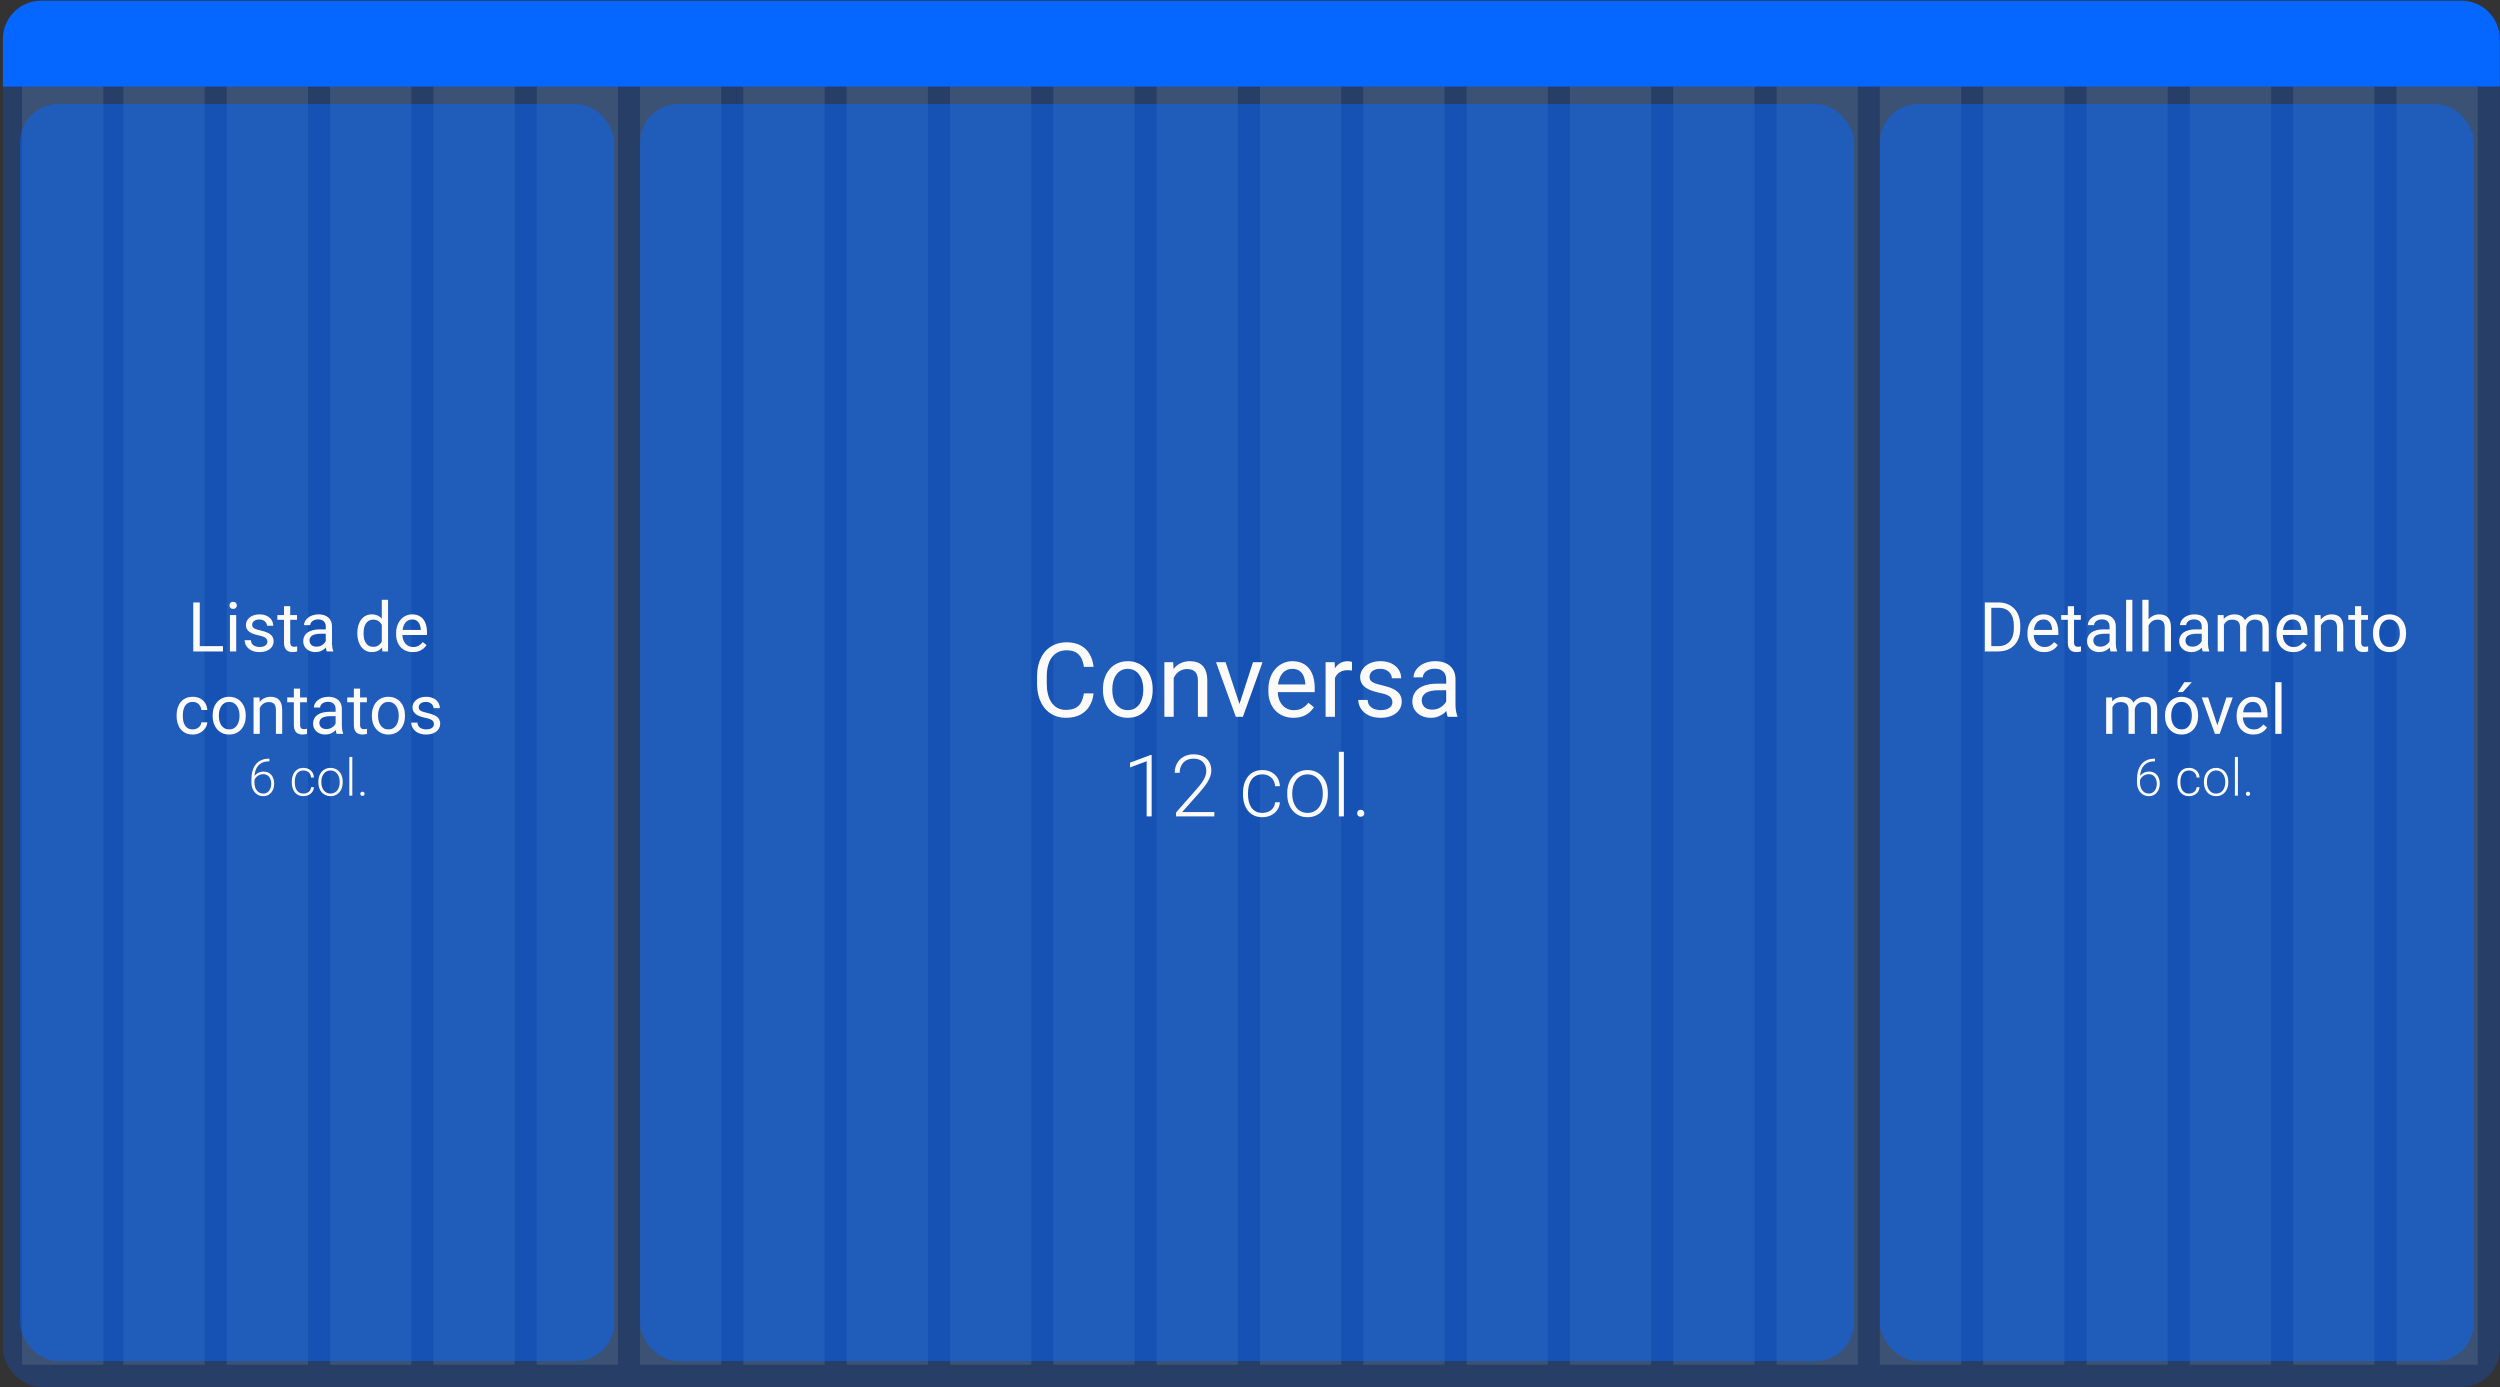 <svg width="728" height="404" viewBox="0 0 728 404" fill="none" xmlns="http://www.w3.org/2000/svg">
<rect x="0" y="0" width="728" height="404" fill="#333333" stroke="none"/>
<rect x="0.846" y="0.207" width="727.094" height="403.663" rx="11.157" fill="#0567FF" fill-opacity="0.25"/>
<rect x="6.438" y="6.112" width="23.656" height="391.297" fill="#FDFBF9" fill-opacity="0.1"/>
<rect x="35.947" y="6.112" width="23.656" height="391.297" fill="#FDFBF9" fill-opacity="0.1"/>
<rect x="66.033" y="6.112" width="23.656" height="391.297" fill="#FDFBF9" fill-opacity="0.1"/>
<rect x="96.119" y="6.112" width="23.656" height="391.297" fill="#FDFBF9" fill-opacity="0.1"/>
<rect x="126.207" y="6.112" width="23.656" height="391.297" fill="#FDFBF9" fill-opacity="0.1"/>
<rect x="156.293" y="6.112" width="23.656" height="391.297" fill="#FDFBF9" fill-opacity="0.1"/>
<rect x="186.379" y="6.112" width="23.656" height="391.297" fill="#FDFBF9" fill-opacity="0.1"/>
<rect x="216.467" y="6.112" width="23.656" height="391.297" fill="#FDFBF9" fill-opacity="0.1"/>
<rect x="246.553" y="6.112" width="23.656" height="391.297" fill="#FDFBF9" fill-opacity="0.1"/>
<rect x="276.641" y="6.112" width="23.656" height="391.297" fill="#FDFBF9" fill-opacity="0.1"/>
<rect x="306.727" y="6.112" width="23.656" height="391.297" fill="#FDFBF9" fill-opacity="0.1"/>
<rect x="336.812" y="6.112" width="23.656" height="391.297" fill="#FDFBF9" fill-opacity="0.1"/>
<rect x="366.9" y="6.112" width="23.656" height="391.297" fill="#FDFBF9" fill-opacity="0.1"/>
<rect x="396.986" y="6.112" width="23.656" height="391.297" fill="#FDFBF9" fill-opacity="0.1"/>
<rect x="427.072" y="6.112" width="23.656" height="391.297" fill="#FDFBF9" fill-opacity="0.1"/>
<rect x="457.16" y="6.112" width="23.656" height="391.297" fill="#FDFBF9" fill-opacity="0.1"/>
<rect x="487.246" y="6.112" width="23.656" height="391.297" fill="#FDFBF9" fill-opacity="0.1"/>
<rect x="517.332" y="6.112" width="23.656" height="391.297" fill="#FDFBF9" fill-opacity="0.1"/>
<rect x="547.42" y="6.112" width="23.656" height="391.297" fill="#FDFBF9" fill-opacity="0.1"/>
<rect x="577.506" y="6.112" width="23.656" height="391.297" fill="#FDFBF9" fill-opacity="0.1"/>
<rect x="607.594" y="6.112" width="23.656" height="391.297" fill="#FDFBF9" fill-opacity="0.1"/>
<rect x="637.68" y="6.112" width="23.656" height="391.297" fill="#FDFBF9" fill-opacity="0.1"/>
<rect x="667.766" y="6.112" width="23.656" height="391.297" fill="#FDFBF9" fill-opacity="0.1"/>
<rect x="697.854" y="6.112" width="23.656" height="391.297" fill="#FDFBF9" fill-opacity="0.1"/>
<rect x="5.859" y="30.294" width="172.998" height="366.054" rx="11.163" fill="#0567FF" fill-opacity="0.5"/>
<rect x="186.381" y="30.294" width="353.518" height="366.054" rx="11.163" fill="#0567FF" fill-opacity="0.5"/>
<rect x="547.42" y="30.294" width="172.998" height="366.054" rx="11.163" fill="#0567FF" fill-opacity="0.5"/>
<path d="M727.939 25.198L0.846 25.198L0.846 11.372C0.846 5.206 5.844 0.207 12.011 0.207L716.774 0.207C722.941 0.207 727.939 5.206 727.939 11.372L727.939 25.198Z" fill="#0567FF"/>
<path d="M315.63 201.926H318.451C318.304 203.277 317.917 204.487 317.29 205.554C316.663 206.622 315.777 207.469 314.631 208.096C313.485 208.713 312.055 209.021 310.341 209.021C309.088 209.021 307.947 208.786 306.918 208.316C305.9 207.846 305.023 207.18 304.289 206.318C303.554 205.447 302.986 204.404 302.584 203.189C302.193 201.965 301.997 200.604 301.997 199.105V196.975C301.997 195.476 302.193 194.12 302.584 192.906C302.986 191.681 303.559 190.633 304.303 189.762C305.057 188.89 305.963 188.219 307.021 187.749C308.079 187.279 309.269 187.044 310.591 187.044C312.207 187.044 313.573 187.348 314.69 187.955C315.806 188.562 316.673 189.404 317.29 190.482C317.917 191.549 318.304 192.788 318.451 194.198H315.63C315.493 193.199 315.238 192.342 314.866 191.628C314.494 190.903 313.965 190.345 313.279 189.953C312.594 189.561 311.698 189.365 310.591 189.365C309.641 189.365 308.804 189.546 308.079 189.909C307.364 190.271 306.762 190.785 306.272 191.451C305.792 192.117 305.43 192.915 305.185 193.846C304.94 194.776 304.817 195.809 304.817 196.946V199.105C304.817 200.153 304.925 201.137 305.141 202.058C305.366 202.979 305.704 203.787 306.154 204.482C306.605 205.177 307.178 205.726 307.873 206.127C308.569 206.519 309.391 206.715 310.341 206.715C311.546 206.715 312.506 206.524 313.221 206.142C313.936 205.76 314.474 205.212 314.837 204.497C315.209 203.782 315.473 202.925 315.63 201.926ZM321.183 200.956V200.618C321.183 199.472 321.349 198.41 321.682 197.43C322.015 196.441 322.495 195.584 323.122 194.859C323.749 194.125 324.508 193.557 325.399 193.155C326.29 192.744 327.289 192.538 328.396 192.538C329.513 192.538 330.517 192.744 331.408 193.155C332.309 193.557 333.073 194.125 333.7 194.859C334.336 195.584 334.821 196.441 335.154 197.43C335.487 198.41 335.653 199.472 335.653 200.618V200.956C335.653 202.102 335.487 203.165 335.154 204.144C334.821 205.123 334.336 205.98 333.7 206.715C333.073 207.44 332.314 208.008 331.422 208.419C330.541 208.821 329.542 209.021 328.426 209.021C327.309 209.021 326.305 208.821 325.414 208.419C324.523 208.008 323.759 207.44 323.122 206.715C322.495 205.98 322.015 205.123 321.682 204.144C321.349 203.165 321.183 202.102 321.183 200.956ZM323.901 200.618V200.956C323.901 201.749 323.994 202.499 324.18 203.204C324.366 203.899 324.645 204.516 325.017 205.055C325.399 205.594 325.874 206.02 326.442 206.333C327.01 206.637 327.671 206.788 328.426 206.788C329.17 206.788 329.821 206.637 330.379 206.333C330.947 206.02 331.418 205.594 331.79 205.055C332.162 204.516 332.441 203.899 332.627 203.204C332.823 202.499 332.921 201.749 332.921 200.956V200.618C332.921 199.835 332.823 199.095 332.627 198.4C332.441 197.695 332.157 197.073 331.775 196.534C331.403 195.986 330.933 195.555 330.365 195.241C329.806 194.928 329.15 194.771 328.396 194.771C327.652 194.771 326.996 194.928 326.428 195.241C325.869 195.555 325.399 195.986 325.017 196.534C324.645 197.073 324.366 197.695 324.18 198.4C323.994 199.095 323.901 199.835 323.901 200.618ZM341.779 196.226V208.728H339.062V192.832H341.633L341.779 196.226ZM341.133 200.178L340.002 200.133C340.012 199.046 340.173 198.042 340.487 197.122C340.8 196.191 341.241 195.383 341.809 194.698C342.377 194.012 343.053 193.483 343.836 193.111C344.629 192.729 345.506 192.538 346.466 192.538C347.249 192.538 347.954 192.646 348.581 192.862C349.208 193.067 349.742 193.4 350.183 193.86C350.633 194.321 350.976 194.918 351.211 195.653C351.446 196.378 351.563 197.264 351.563 198.312V208.728H348.831V198.282C348.831 197.45 348.709 196.784 348.464 196.284C348.219 195.775 347.861 195.408 347.391 195.183C346.921 194.948 346.343 194.83 345.658 194.83C344.982 194.83 344.365 194.972 343.807 195.256C343.258 195.54 342.783 195.932 342.382 196.431C341.99 196.931 341.681 197.504 341.456 198.15C341.241 198.787 341.133 199.463 341.133 200.178ZM360.525 206.274L364.873 192.832H367.65L361.935 208.728H360.113L360.525 206.274ZM356.896 192.832L361.377 206.348L361.685 208.728H359.864L354.105 192.832H356.896ZM376.655 209.021C375.549 209.021 374.545 208.835 373.644 208.463C372.752 208.081 371.984 207.547 371.337 206.862C370.701 206.176 370.211 205.363 369.868 204.423C369.525 203.483 369.354 202.455 369.354 201.338V200.721C369.354 199.428 369.545 198.278 369.927 197.269C370.309 196.25 370.828 195.388 371.484 194.683C372.14 193.978 372.885 193.444 373.717 193.082C374.55 192.72 375.411 192.538 376.303 192.538C377.439 192.538 378.418 192.734 379.241 193.126C380.073 193.518 380.754 194.066 381.283 194.771C381.812 195.467 382.203 196.289 382.458 197.239C382.713 198.18 382.84 199.208 382.84 200.324V201.544H370.97V199.325H380.122V199.12C380.083 198.415 379.936 197.729 379.682 197.063C379.437 196.397 379.045 195.849 378.506 195.418C377.968 194.987 377.233 194.771 376.303 194.771C375.686 194.771 375.118 194.904 374.599 195.168C374.079 195.423 373.634 195.805 373.262 196.314C372.89 196.823 372.601 197.445 372.395 198.18C372.189 198.914 372.086 199.761 372.086 200.721V201.338C372.086 202.092 372.189 202.802 372.395 203.468C372.61 204.124 372.919 204.702 373.32 205.202C373.732 205.701 374.226 206.093 374.804 206.377C375.392 206.661 376.058 206.803 376.802 206.803C377.762 206.803 378.575 206.607 379.241 206.215C379.907 205.824 380.49 205.3 380.989 204.644L382.634 205.951C382.292 206.47 381.856 206.965 381.327 207.435C380.798 207.905 380.147 208.287 379.373 208.581C378.609 208.874 377.703 209.021 376.655 209.021ZM388.731 195.33V208.728H386.013V192.832H388.658L388.731 195.33ZM393.697 192.744L393.682 195.271C393.457 195.222 393.241 195.192 393.035 195.183C392.84 195.163 392.614 195.153 392.36 195.153C391.733 195.153 391.18 195.251 390.7 195.447C390.22 195.643 389.813 195.917 389.48 196.27C389.147 196.622 388.883 197.043 388.687 197.533C388.501 198.013 388.379 198.542 388.32 199.12L387.556 199.561C387.556 198.601 387.649 197.7 387.835 196.857C388.031 196.015 388.33 195.271 388.731 194.624C389.133 193.968 389.642 193.459 390.259 193.097C390.886 192.724 391.63 192.538 392.492 192.538C392.688 192.538 392.913 192.563 393.168 192.612C393.422 192.651 393.599 192.695 393.697 192.744ZM405.464 204.511C405.464 204.12 405.376 203.757 405.199 203.424C405.033 203.081 404.685 202.773 404.156 202.499C403.637 202.215 402.854 201.97 401.806 201.764C400.924 201.578 400.126 201.358 399.411 201.103C398.706 200.848 398.104 200.54 397.604 200.178C397.115 199.815 396.738 199.389 396.473 198.899C396.209 198.41 396.076 197.837 396.076 197.181C396.076 196.554 396.214 195.961 396.488 195.403C396.772 194.845 397.168 194.35 397.678 193.919C398.197 193.488 398.819 193.15 399.543 192.906C400.268 192.661 401.076 192.538 401.967 192.538C403.241 192.538 404.328 192.764 405.229 193.214C406.13 193.665 406.82 194.267 407.3 195.021C407.78 195.765 408.02 196.593 408.02 197.504H405.302C405.302 197.063 405.17 196.637 404.906 196.226C404.651 195.805 404.274 195.457 403.774 195.183C403.285 194.908 402.682 194.771 401.967 194.771C401.213 194.771 400.601 194.889 400.131 195.124C399.671 195.349 399.333 195.638 399.117 195.991C398.912 196.343 398.809 196.715 398.809 197.107C398.809 197.401 398.858 197.665 398.956 197.9C399.064 198.126 399.25 198.336 399.514 198.532C399.779 198.718 400.151 198.895 400.631 199.061C401.11 199.228 401.723 199.394 402.467 199.561C403.77 199.854 404.842 200.207 405.684 200.618C406.526 201.03 407.153 201.534 407.565 202.131C407.976 202.729 408.182 203.454 408.182 204.306C408.182 205.001 408.035 205.638 407.741 206.215C407.457 206.793 407.041 207.293 406.492 207.714C405.954 208.125 405.307 208.448 404.553 208.683C403.809 208.909 402.971 209.021 402.041 209.021C400.64 209.021 399.455 208.772 398.486 208.272C397.516 207.773 396.782 207.126 396.282 206.333C395.783 205.54 395.533 204.702 395.533 203.821H398.265C398.305 204.565 398.52 205.158 398.912 205.598C399.304 206.029 399.783 206.338 400.351 206.524C400.92 206.7 401.483 206.788 402.041 206.788C402.785 206.788 403.407 206.69 403.907 206.495C404.416 206.299 404.803 206.029 405.067 205.687C405.332 205.344 405.464 204.952 405.464 204.511ZM421.124 206.01V197.827C421.124 197.2 420.997 196.657 420.742 196.196C420.497 195.726 420.125 195.364 419.626 195.109C419.126 194.855 418.509 194.727 417.775 194.727C417.089 194.727 416.487 194.845 415.968 195.08C415.458 195.315 415.057 195.623 414.763 196.005C414.479 196.387 414.337 196.799 414.337 197.239H411.619C411.619 196.671 411.766 196.108 412.06 195.55C412.354 194.992 412.775 194.487 413.323 194.037C413.882 193.576 414.548 193.214 415.321 192.95C416.105 192.675 416.976 192.538 417.936 192.538C419.092 192.538 420.111 192.734 420.992 193.126C421.883 193.518 422.579 194.11 423.078 194.904C423.587 195.687 423.842 196.671 423.842 197.856V205.261C423.842 205.789 423.886 206.353 423.974 206.95C424.072 207.547 424.214 208.062 424.4 208.492V208.728H421.565C421.428 208.414 421.32 207.998 421.242 207.479C421.163 206.95 421.124 206.46 421.124 206.01ZM421.594 199.09L421.624 201H418.876C418.103 201 417.412 201.064 416.805 201.191C416.198 201.309 415.689 201.49 415.277 201.735C414.866 201.98 414.553 202.288 414.337 202.66C414.122 203.023 414.014 203.449 414.014 203.938C414.014 204.438 414.126 204.893 414.352 205.305C414.577 205.716 414.915 206.044 415.365 206.289C415.826 206.524 416.389 206.641 417.055 206.641C417.887 206.641 418.622 206.465 419.258 206.113C419.895 205.76 420.399 205.329 420.772 204.82C421.154 204.311 421.359 203.816 421.389 203.336L422.549 204.644C422.481 205.055 422.295 205.51 421.991 206.01C421.687 206.509 421.281 206.989 420.772 207.449C420.272 207.9 419.675 208.277 418.979 208.581C418.294 208.874 417.52 209.021 416.658 209.021C415.581 209.021 414.636 208.811 413.823 208.39C413.02 207.969 412.393 207.405 411.942 206.7C411.502 205.985 411.281 205.187 411.281 204.306C411.281 203.454 411.448 202.704 411.781 202.058C412.114 201.402 412.594 200.858 413.221 200.427C413.847 199.987 414.601 199.654 415.483 199.428C416.364 199.203 417.349 199.09 418.436 199.09H421.594ZM335.362 219.829V237.728H333.905V221.678L329.057 223.478V222.094L335.117 219.829H335.362ZM353.615 236.467V237.728H342.463V236.589L348.302 229.966C349.029 229.142 349.608 228.419 350.041 227.799C350.473 227.171 350.783 226.599 350.971 226.085C351.167 225.563 351.265 225.057 351.265 224.567C351.265 223.849 351.122 223.216 350.836 222.67C350.559 222.123 350.143 221.694 349.588 221.384C349.033 221.074 348.347 220.919 347.531 220.919C346.715 220.919 346.005 221.094 345.401 221.445C344.797 221.796 344.332 222.286 344.005 222.914C343.687 223.535 343.528 224.241 343.528 225.032H342.071C342.071 224.053 342.287 223.155 342.72 222.339C343.16 221.523 343.789 220.874 344.605 220.392C345.421 219.903 346.396 219.658 347.531 219.658C348.608 219.658 349.535 219.85 350.31 220.233C351.085 220.609 351.681 221.151 352.097 221.862C352.522 222.572 352.734 223.429 352.734 224.432C352.734 224.971 352.636 225.514 352.44 226.061C352.252 226.607 351.991 227.154 351.657 227.701C351.33 228.24 350.955 228.774 350.53 229.305C350.114 229.835 349.677 230.358 349.22 230.872L344.25 236.467H353.615ZM367.608 236.711C368.229 236.711 368.808 236.597 369.347 236.369C369.893 236.132 370.342 235.785 370.693 235.328C371.052 234.863 371.256 234.296 371.305 233.626H372.701C372.66 234.467 372.403 235.218 371.93 235.879C371.465 236.532 370.852 237.046 370.093 237.421C369.343 237.789 368.514 237.972 367.608 237.972C366.686 237.972 365.87 237.805 365.16 237.47C364.458 237.136 363.87 236.671 363.397 236.075C362.924 235.471 362.564 234.769 362.32 233.969C362.083 233.161 361.965 232.292 361.965 231.362V230.847C361.965 229.917 362.083 229.052 362.32 228.252C362.564 227.444 362.924 226.742 363.397 226.146C363.87 225.542 364.458 225.073 365.16 224.738C365.862 224.404 366.674 224.237 367.596 224.237C368.543 224.237 369.392 224.428 370.142 224.812C370.901 225.196 371.505 225.738 371.954 226.44C372.411 227.142 372.66 227.975 372.701 228.938H371.305C371.265 228.228 371.077 227.615 370.742 227.101C370.408 226.587 369.967 226.191 369.42 225.914C368.873 225.636 368.265 225.497 367.596 225.497C366.845 225.497 366.204 225.644 365.674 225.938C365.143 226.224 364.711 226.62 364.376 227.126C364.05 227.624 363.809 228.195 363.654 228.84C363.499 229.476 363.421 230.145 363.421 230.847V231.362C363.421 232.072 363.495 232.749 363.642 233.394C363.797 234.03 364.038 234.598 364.364 235.095C364.699 235.593 365.131 235.989 365.662 236.283C366.2 236.569 366.849 236.711 367.608 236.711ZM374.843 231.313V230.909C374.843 229.946 374.982 229.056 375.26 228.24C375.537 227.424 375.933 226.718 376.447 226.122C376.969 225.526 377.594 225.065 378.32 224.738C379.047 224.404 379.855 224.237 380.744 224.237C381.642 224.237 382.454 224.404 383.18 224.738C383.907 225.065 384.531 225.526 385.053 226.122C385.576 226.718 385.976 227.424 386.253 228.24C386.531 229.056 386.669 229.946 386.669 230.909V231.313C386.669 232.276 386.531 233.165 386.253 233.981C385.976 234.789 385.576 235.491 385.053 236.087C384.539 236.683 383.919 237.148 383.193 237.483C382.466 237.809 381.658 237.972 380.769 237.972C379.871 237.972 379.059 237.809 378.332 237.483C377.606 237.148 376.982 236.683 376.459 236.087C375.937 235.491 375.537 234.789 375.26 233.981C374.982 233.165 374.843 232.276 374.843 231.313ZM376.3 230.909V231.313C376.3 232.039 376.398 232.729 376.594 233.382C376.79 234.026 377.076 234.602 377.451 235.108C377.826 235.606 378.292 235.997 378.847 236.283C379.402 236.569 380.042 236.711 380.769 236.711C381.487 236.711 382.119 236.569 382.666 236.283C383.221 235.997 383.686 235.606 384.062 235.108C384.437 234.602 384.719 234.026 384.907 233.382C385.102 232.729 385.2 232.039 385.2 231.313V230.909C385.2 230.19 385.102 229.509 384.907 228.864C384.719 228.219 384.433 227.644 384.05 227.138C383.674 226.632 383.209 226.232 382.654 225.938C382.099 225.644 381.462 225.497 380.744 225.497C380.026 225.497 379.389 225.644 378.834 225.938C378.288 226.232 377.822 226.632 377.439 227.138C377.063 227.644 376.778 228.219 376.582 228.864C376.394 229.509 376.3 230.19 376.3 230.909ZM391.334 218.923V237.728H389.877V218.923H391.334ZM395.202 236.834C395.202 236.548 395.292 236.307 395.472 236.112C395.659 235.908 395.912 235.805 396.231 235.805C396.557 235.805 396.814 235.903 397.002 236.099C397.19 236.295 397.284 236.54 397.284 236.834C397.284 237.111 397.19 237.348 397.002 237.544C396.814 237.74 396.557 237.838 396.231 237.838C395.912 237.838 395.659 237.74 395.472 237.544C395.292 237.348 395.202 237.111 395.202 236.834Z" fill="#FDFBF9"/>
<path d="M64.926 188.161V189.698H57.796V188.161H64.926ZM58.168 175.438V189.698H56.278V175.438H58.168ZM68.784 179.101V189.698H66.963V179.101H68.784ZM66.826 176.29C66.826 175.997 66.914 175.749 67.09 175.546C67.273 175.344 67.541 175.243 67.893 175.243C68.239 175.243 68.504 175.344 68.686 175.546C68.876 175.749 68.971 175.997 68.971 176.29C68.971 176.571 68.876 176.813 68.686 177.015C68.504 177.211 68.239 177.309 67.893 177.309C67.541 177.309 67.273 177.211 67.09 177.015C66.914 176.813 66.826 176.571 66.826 176.29ZM77.863 186.887C77.863 186.626 77.805 186.385 77.687 186.163C77.576 185.934 77.344 185.728 76.992 185.546C76.646 185.356 76.123 185.193 75.425 185.056C74.837 184.932 74.305 184.785 73.828 184.615C73.358 184.445 72.957 184.24 72.624 183.998C72.297 183.757 72.046 183.473 71.87 183.146C71.693 182.82 71.605 182.438 71.605 182C71.605 181.582 71.696 181.187 71.879 180.815C72.069 180.443 72.333 180.113 72.673 179.826C73.019 179.539 73.433 179.314 73.916 179.15C74.4 178.987 74.938 178.905 75.532 178.905C76.381 178.905 77.106 179.056 77.707 179.356C78.307 179.656 78.768 180.058 79.088 180.561C79.407 181.057 79.567 181.609 79.567 182.216H77.756C77.756 181.922 77.667 181.638 77.491 181.364C77.321 181.083 77.07 180.851 76.737 180.668C76.41 180.486 76.009 180.394 75.532 180.394C75.03 180.394 74.621 180.472 74.308 180.629C74.001 180.779 73.776 180.972 73.632 181.207C73.495 181.442 73.427 181.69 73.427 181.951C73.427 182.147 73.459 182.323 73.525 182.48C73.596 182.63 73.721 182.771 73.897 182.901C74.073 183.025 74.321 183.143 74.641 183.254C74.961 183.365 75.369 183.476 75.865 183.587C76.734 183.783 77.449 184.018 78.01 184.292C78.572 184.566 78.99 184.903 79.264 185.301C79.538 185.699 79.675 186.182 79.675 186.75C79.675 187.214 79.577 187.638 79.381 188.023C79.192 188.409 78.915 188.742 78.549 189.022C78.19 189.297 77.759 189.512 77.256 189.669C76.76 189.819 76.202 189.894 75.581 189.894C74.648 189.894 73.858 189.728 73.211 189.395C72.565 189.062 72.075 188.631 71.742 188.102C71.409 187.573 71.243 187.015 71.243 186.427H73.064C73.09 186.923 73.234 187.318 73.495 187.612C73.756 187.899 74.076 188.105 74.455 188.229C74.834 188.347 75.209 188.405 75.581 188.405C76.078 188.405 76.492 188.34 76.825 188.21C77.165 188.079 77.423 187.899 77.599 187.671C77.775 187.442 77.863 187.181 77.863 186.887ZM86.492 179.101V180.492H80.762V179.101H86.492ZM82.701 176.526H84.513V187.073C84.513 187.433 84.569 187.704 84.68 187.886C84.791 188.069 84.934 188.19 85.111 188.249C85.287 188.308 85.476 188.337 85.679 188.337C85.829 188.337 85.986 188.324 86.149 188.298C86.319 188.265 86.446 188.239 86.531 188.219L86.541 189.698C86.397 189.744 86.208 189.786 85.973 189.826C85.744 189.871 85.467 189.894 85.14 189.894C84.696 189.894 84.288 189.806 83.916 189.63C83.544 189.453 83.247 189.16 83.025 188.748C82.809 188.33 82.701 187.769 82.701 187.064V176.526ZM94.865 187.886V182.431C94.865 182.013 94.781 181.651 94.611 181.344C94.448 181.031 94.199 180.789 93.866 180.619C93.533 180.45 93.122 180.365 92.632 180.365C92.175 180.365 91.774 180.443 91.428 180.6C91.088 180.756 90.82 180.962 90.625 181.217C90.435 181.471 90.341 181.746 90.341 182.039H88.529C88.529 181.661 88.627 181.285 88.823 180.913C89.019 180.541 89.299 180.205 89.665 179.904C90.037 179.598 90.481 179.356 90.997 179.18C91.519 178.997 92.1 178.905 92.74 178.905C93.511 178.905 94.19 179.036 94.777 179.297C95.371 179.558 95.835 179.953 96.168 180.482C96.507 181.005 96.677 181.661 96.677 182.451V187.387C96.677 187.739 96.707 188.115 96.765 188.513C96.831 188.911 96.925 189.254 97.049 189.542V189.698H95.159C95.068 189.489 94.996 189.212 94.944 188.866C94.891 188.513 94.865 188.187 94.865 187.886ZM95.179 183.273L95.198 184.547H93.367C92.851 184.547 92.391 184.589 91.986 184.674C91.581 184.752 91.242 184.873 90.967 185.036C90.693 185.2 90.484 185.405 90.341 185.653C90.197 185.895 90.125 186.179 90.125 186.505C90.125 186.838 90.2 187.142 90.35 187.416C90.501 187.691 90.726 187.909 91.026 188.072C91.333 188.229 91.709 188.308 92.153 188.308C92.707 188.308 93.197 188.19 93.622 187.955C94.046 187.72 94.382 187.433 94.63 187.093C94.885 186.754 95.022 186.424 95.042 186.104L95.815 186.976C95.77 187.25 95.646 187.553 95.443 187.886C95.241 188.219 94.97 188.539 94.63 188.846C94.297 189.147 93.899 189.398 93.436 189.6C92.978 189.796 92.463 189.894 91.888 189.894C91.17 189.894 90.54 189.754 89.998 189.473C89.463 189.192 89.045 188.817 88.744 188.347C88.45 187.87 88.303 187.338 88.303 186.75C88.303 186.182 88.415 185.683 88.636 185.252C88.859 184.814 89.178 184.452 89.596 184.165C90.014 183.871 90.517 183.649 91.105 183.499C91.692 183.349 92.348 183.273 93.073 183.273H95.179ZM111.182 187.642V174.655H113.004V189.698H111.339L111.182 187.642ZM104.052 184.517V184.312C104.052 183.502 104.15 182.767 104.346 182.108C104.548 181.442 104.832 180.871 105.198 180.394C105.57 179.917 106.011 179.552 106.52 179.297C107.036 179.036 107.61 178.905 108.244 178.905C108.91 178.905 109.491 179.023 109.987 179.258C110.49 179.487 110.914 179.823 111.26 180.267C111.613 180.704 111.89 181.233 112.093 181.853C112.295 182.474 112.436 183.176 112.514 183.959V184.86C112.442 185.637 112.302 186.336 112.093 186.956C111.89 187.576 111.613 188.105 111.26 188.543C110.914 188.98 110.49 189.316 109.987 189.551C109.484 189.78 108.897 189.894 108.224 189.894C107.604 189.894 107.036 189.76 106.52 189.493C106.011 189.225 105.57 188.849 105.198 188.366C104.832 187.883 104.548 187.315 104.346 186.662C104.15 186.003 104.052 185.288 104.052 184.517ZM105.874 184.312V184.517C105.874 185.046 105.926 185.542 106.03 186.006C106.141 186.47 106.311 186.878 106.54 187.23C106.768 187.583 107.059 187.86 107.411 188.063C107.764 188.259 108.185 188.356 108.675 188.356C109.275 188.356 109.768 188.229 110.154 187.975C110.545 187.72 110.859 187.384 111.094 186.966C111.329 186.548 111.512 186.094 111.642 185.604V183.244C111.564 182.885 111.45 182.539 111.299 182.206C111.156 181.866 110.966 181.566 110.731 181.305C110.503 181.037 110.219 180.825 109.879 180.668C109.546 180.512 109.151 180.433 108.694 180.433C108.198 180.433 107.77 180.538 107.411 180.747C107.059 180.949 106.768 181.23 106.54 181.589C106.311 181.942 106.141 182.353 106.03 182.823C105.926 183.287 105.874 183.783 105.874 184.312ZM120.222 189.894C119.484 189.894 118.815 189.77 118.214 189.522C117.62 189.267 117.107 188.911 116.676 188.454C116.252 187.997 115.925 187.455 115.697 186.829C115.468 186.202 115.354 185.516 115.354 184.772V184.361C115.354 183.499 115.481 182.732 115.736 182.059C115.991 181.38 116.337 180.805 116.774 180.335C117.212 179.865 117.708 179.509 118.263 179.268C118.818 179.026 119.392 178.905 119.987 178.905C120.744 178.905 121.397 179.036 121.945 179.297C122.5 179.558 122.954 179.924 123.307 180.394C123.659 180.858 123.92 181.406 124.09 182.039C124.26 182.666 124.345 183.352 124.345 184.096V184.909H116.431V183.43H122.533V183.293C122.507 182.823 122.409 182.366 122.239 181.922C122.076 181.478 121.815 181.112 121.456 180.825C121.097 180.538 120.607 180.394 119.987 180.394C119.575 180.394 119.197 180.482 118.85 180.659C118.504 180.828 118.207 181.083 117.959 181.422C117.711 181.762 117.519 182.177 117.381 182.666C117.244 183.156 117.176 183.721 117.176 184.361V184.772C117.176 185.275 117.244 185.748 117.381 186.192C117.525 186.63 117.731 187.015 117.998 187.348C118.273 187.681 118.602 187.942 118.988 188.131C119.379 188.321 119.823 188.415 120.32 188.415C120.959 188.415 121.501 188.285 121.945 188.023C122.389 187.762 122.778 187.413 123.111 186.976L124.208 187.847C123.979 188.193 123.689 188.523 123.336 188.836C122.983 189.15 122.549 189.404 122.033 189.6C121.524 189.796 120.92 189.894 120.222 189.894ZM56.141 212.405C56.572 212.405 56.97 212.317 57.335 212.141C57.701 211.965 58.001 211.723 58.236 211.416C58.471 211.103 58.605 210.747 58.638 210.349H60.362C60.329 210.976 60.117 211.56 59.725 212.102C59.34 212.637 58.834 213.071 58.207 213.404C57.58 213.731 56.891 213.894 56.141 213.894C55.344 213.894 54.649 213.754 54.054 213.473C53.467 213.192 52.977 212.807 52.585 212.317C52.2 211.828 51.91 211.266 51.714 210.633C51.524 209.993 51.43 209.317 51.43 208.605V208.194C51.43 207.482 51.524 206.81 51.714 206.177C51.91 205.537 52.2 204.972 52.585 204.482C52.977 203.993 53.467 203.607 54.054 203.327C54.649 203.046 55.344 202.905 56.141 202.905C56.97 202.905 57.694 203.075 58.315 203.415C58.935 203.748 59.422 204.205 59.774 204.786C60.133 205.36 60.329 206.013 60.362 206.745H58.638C58.605 206.307 58.481 205.912 58.266 205.56C58.057 205.207 57.77 204.926 57.404 204.717C57.045 204.502 56.624 204.394 56.141 204.394C55.586 204.394 55.119 204.505 54.74 204.727C54.368 204.943 54.071 205.236 53.849 205.609C53.633 205.974 53.477 206.382 53.379 206.833C53.287 207.277 53.242 207.731 53.242 208.194V208.605C53.242 209.069 53.287 209.526 53.379 209.977C53.47 210.427 53.624 210.835 53.839 211.201C54.061 211.566 54.358 211.86 54.73 212.082C55.109 212.298 55.579 212.405 56.141 212.405ZM61.919 208.517V208.292C61.919 207.528 62.03 206.82 62.252 206.167C62.474 205.507 62.794 204.936 63.212 204.453C63.63 203.963 64.136 203.584 64.73 203.317C65.324 203.043 65.99 202.905 66.728 202.905C67.472 202.905 68.141 203.043 68.735 203.317C69.336 203.584 69.845 203.963 70.263 204.453C70.688 204.936 71.011 205.507 71.233 206.167C71.455 206.82 71.566 207.528 71.566 208.292V208.517C71.566 209.281 71.455 209.99 71.233 210.643C71.011 211.295 70.688 211.867 70.263 212.356C69.845 212.84 69.339 213.218 68.745 213.493C68.158 213.76 67.492 213.894 66.747 213.894C66.003 213.894 65.334 213.76 64.74 213.493C64.145 213.218 63.636 212.84 63.212 212.356C62.794 211.867 62.474 211.295 62.252 210.643C62.03 209.99 61.919 209.281 61.919 208.517ZM63.731 208.292V208.517C63.731 209.046 63.793 209.546 63.917 210.016C64.041 210.479 64.227 210.891 64.475 211.25C64.73 211.609 65.046 211.893 65.425 212.102C65.804 212.304 66.245 212.405 66.747 212.405C67.243 212.405 67.678 212.304 68.05 212.102C68.429 211.893 68.742 211.609 68.99 211.25C69.238 210.891 69.424 210.479 69.548 210.016C69.679 209.546 69.744 209.046 69.744 208.517V208.292C69.744 207.77 69.679 207.277 69.548 206.813C69.424 206.343 69.235 205.928 68.98 205.569C68.732 205.204 68.419 204.916 68.04 204.708C67.668 204.499 67.231 204.394 66.728 204.394C66.231 204.394 65.794 204.499 65.415 204.708C65.043 204.916 64.73 205.204 64.475 205.569C64.227 205.928 64.041 206.343 63.917 206.813C63.793 207.277 63.731 207.77 63.731 208.292ZM75.65 205.364V213.698H73.838V203.101H75.552L75.65 205.364ZM75.219 207.998L74.465 207.969C74.471 207.244 74.579 206.575 74.788 205.961C74.997 205.341 75.291 204.802 75.669 204.345C76.048 203.888 76.499 203.536 77.021 203.287C77.55 203.033 78.134 202.905 78.774 202.905C79.296 202.905 79.767 202.977 80.184 203.121C80.602 203.258 80.958 203.48 81.252 203.787C81.552 204.094 81.781 204.492 81.938 204.982C82.094 205.465 82.173 206.056 82.173 206.754V213.698H80.351V206.735C80.351 206.18 80.269 205.736 80.106 205.403C79.943 205.063 79.704 204.818 79.391 204.668C79.078 204.512 78.692 204.433 78.236 204.433C77.785 204.433 77.374 204.528 77.001 204.717C76.636 204.907 76.319 205.168 76.051 205.501C75.79 205.834 75.585 206.216 75.434 206.647C75.291 207.071 75.219 207.522 75.219 207.998ZM89.361 203.101V204.492H83.632V203.101H89.361ZM85.571 200.526H87.383V211.073C87.383 211.433 87.438 211.704 87.549 211.886C87.66 212.069 87.804 212.19 87.98 212.249C88.157 212.308 88.346 212.337 88.548 212.337C88.698 212.337 88.855 212.324 89.019 212.298C89.188 212.265 89.316 212.239 89.4 212.219L89.41 213.698C89.267 213.744 89.077 213.786 88.842 213.826C88.614 213.871 88.336 213.894 88.01 213.894C87.566 213.894 87.158 213.806 86.785 213.63C86.413 213.453 86.116 213.16 85.894 212.748C85.679 212.33 85.571 211.769 85.571 211.064V200.526ZM97.735 211.886V206.431C97.735 206.013 97.65 205.651 97.48 205.344C97.317 205.031 97.069 204.789 96.736 204.619C96.403 204.45 95.992 204.365 95.502 204.365C95.045 204.365 94.643 204.443 94.297 204.6C93.958 204.756 93.69 204.962 93.494 205.217C93.305 205.471 93.21 205.746 93.21 206.039H91.398C91.398 205.661 91.496 205.285 91.692 204.913C91.888 204.541 92.169 204.205 92.534 203.904C92.907 203.598 93.351 203.356 93.866 203.18C94.389 202.997 94.97 202.905 95.61 202.905C96.38 202.905 97.059 203.036 97.647 203.297C98.241 203.558 98.705 203.953 99.038 204.482C99.377 205.005 99.547 205.661 99.547 206.451V211.387C99.547 211.739 99.576 212.115 99.635 212.513C99.7 212.911 99.795 213.254 99.919 213.542V213.698H98.029C97.937 213.489 97.866 213.212 97.813 212.866C97.761 212.513 97.735 212.187 97.735 211.886ZM98.048 207.273L98.068 208.547H96.237C95.721 208.547 95.26 208.589 94.856 208.674C94.451 208.752 94.111 208.873 93.837 209.036C93.563 209.2 93.354 209.405 93.21 209.653C93.067 209.895 92.995 210.179 92.995 210.505C92.995 210.838 93.07 211.142 93.22 211.416C93.37 211.691 93.596 211.909 93.896 212.072C94.203 212.229 94.578 212.308 95.022 212.308C95.577 212.308 96.067 212.19 96.491 211.955C96.916 211.72 97.252 211.433 97.5 211.093C97.755 210.754 97.892 210.424 97.911 210.104L98.685 210.976C98.639 211.25 98.515 211.553 98.313 211.886C98.11 212.219 97.84 212.539 97.5 212.846C97.167 213.147 96.769 213.398 96.305 213.6C95.848 213.796 95.332 213.894 94.758 213.894C94.039 213.894 93.409 213.754 92.868 213.473C92.332 213.192 91.914 212.817 91.614 212.347C91.32 211.87 91.173 211.338 91.173 210.75C91.173 210.182 91.284 209.683 91.506 209.252C91.728 208.814 92.048 208.452 92.466 208.165C92.884 207.871 93.386 207.649 93.974 207.499C94.562 207.349 95.218 207.273 95.943 207.273H98.048ZM106.833 203.101V204.492H101.104V203.101H106.833ZM103.043 200.526H104.855V211.073C104.855 211.433 104.911 211.704 105.022 211.886C105.133 212.069 105.276 212.19 105.453 212.249C105.629 212.308 105.818 212.337 106.021 212.337C106.171 212.337 106.327 212.324 106.491 212.298C106.66 212.265 106.788 212.239 106.873 212.219L106.882 213.698C106.739 213.744 106.549 213.786 106.314 213.826C106.086 213.871 105.808 213.894 105.482 213.894C105.038 213.894 104.63 213.806 104.258 213.63C103.886 213.453 103.588 213.16 103.366 212.748C103.151 212.33 103.043 211.769 103.043 211.064V200.526ZM108.283 208.517V208.292C108.283 207.528 108.394 206.82 108.616 206.167C108.838 205.507 109.158 204.936 109.576 204.453C109.994 203.963 110.5 203.584 111.094 203.317C111.688 203.043 112.354 202.905 113.092 202.905C113.836 202.905 114.505 203.043 115.099 203.317C115.7 203.584 116.209 203.963 116.627 204.453C117.052 204.936 117.375 205.507 117.597 206.167C117.819 206.82 117.93 207.528 117.93 208.292V208.517C117.93 209.281 117.819 209.99 117.597 210.643C117.375 211.295 117.052 211.867 116.627 212.356C116.209 212.84 115.703 213.218 115.109 213.493C114.522 213.76 113.856 213.894 113.111 213.894C112.367 213.894 111.698 213.76 111.104 213.493C110.509 213.218 110 212.84 109.576 212.356C109.158 211.867 108.838 211.295 108.616 210.643C108.394 209.99 108.283 209.281 108.283 208.517ZM110.095 208.292V208.517C110.095 209.046 110.157 209.546 110.281 210.016C110.405 210.479 110.591 210.891 110.839 211.25C111.094 211.609 111.41 211.893 111.789 212.102C112.168 212.304 112.609 212.405 113.111 212.405C113.608 212.405 114.042 212.304 114.414 212.102C114.793 211.893 115.106 211.609 115.354 211.25C115.602 210.891 115.788 210.479 115.912 210.016C116.043 209.546 116.108 209.046 116.108 208.517V208.292C116.108 207.77 116.043 207.277 115.912 206.813C115.788 206.343 115.599 205.928 115.344 205.569C115.096 205.204 114.783 204.916 114.404 204.708C114.032 204.499 113.594 204.394 113.092 204.394C112.595 204.394 112.158 204.499 111.779 204.708C111.407 204.916 111.094 205.204 110.839 205.569C110.591 205.928 110.405 206.343 110.281 206.813C110.157 207.277 110.095 207.77 110.095 208.292ZM126.372 210.887C126.372 210.626 126.313 210.385 126.196 210.163C126.085 209.934 125.853 209.728 125.501 209.546C125.154 209.356 124.632 209.193 123.933 209.056C123.346 208.932 122.814 208.785 122.337 208.615C121.867 208.445 121.465 208.24 121.132 207.998C120.806 207.757 120.555 207.473 120.378 207.146C120.202 206.82 120.114 206.438 120.114 206C120.114 205.582 120.205 205.187 120.388 204.815C120.577 204.443 120.842 204.113 121.181 203.826C121.527 203.539 121.942 203.314 122.425 203.15C122.908 202.987 123.447 202.905 124.041 202.905C124.89 202.905 125.615 203.056 126.215 203.356C126.816 203.656 127.276 204.058 127.596 204.561C127.916 205.057 128.076 205.609 128.076 206.216H126.264C126.264 205.922 126.176 205.638 126 205.364C125.83 205.083 125.579 204.851 125.246 204.668C124.919 204.486 124.518 204.394 124.041 204.394C123.538 204.394 123.13 204.472 122.817 204.629C122.51 204.779 122.285 204.972 122.141 205.207C122.004 205.442 121.936 205.69 121.936 205.951C121.936 206.147 121.968 206.323 122.033 206.48C122.105 206.63 122.229 206.771 122.406 206.901C122.582 207.025 122.83 207.143 123.15 207.254C123.47 207.365 123.878 207.476 124.374 207.587C125.243 207.783 125.958 208.018 126.519 208.292C127.081 208.566 127.498 208.903 127.773 209.301C128.047 209.699 128.184 210.182 128.184 210.75C128.184 211.214 128.086 211.638 127.89 212.023C127.701 212.409 127.423 212.742 127.058 213.022C126.699 213.297 126.268 213.512 125.765 213.669C125.269 213.819 124.71 213.894 124.09 213.894C123.157 213.894 122.366 213.728 121.72 213.395C121.074 213.062 120.584 212.631 120.251 212.102C119.918 211.573 119.752 211.015 119.752 210.427H121.573C121.599 210.923 121.743 211.318 122.004 211.612C122.265 211.899 122.585 212.105 122.964 212.229C123.343 212.347 123.718 212.405 124.09 212.405C124.586 212.405 125.001 212.34 125.334 212.21C125.674 212.079 125.931 211.899 126.108 211.671C126.284 211.442 126.372 211.181 126.372 210.887ZM78.326 220.923H78.451V221.694H78.326C77.65 221.694 77.048 221.804 76.519 222.024C75.995 222.245 75.552 222.563 75.19 222.979C74.832 223.391 74.56 223.89 74.374 224.478C74.188 225.065 74.095 225.724 74.095 226.454V227.93C74.095 228.425 74.161 228.868 74.293 229.26C74.426 229.646 74.609 229.977 74.844 230.251C75.079 230.525 75.354 230.734 75.667 230.876C75.98 231.018 76.318 231.089 76.681 231.089C77.038 231.089 77.359 231.015 77.643 230.868C77.927 230.721 78.167 230.516 78.363 230.251C78.564 229.987 78.715 229.683 78.818 229.34C78.926 228.993 78.98 228.621 78.98 228.224C78.98 227.847 78.931 227.492 78.833 227.159C78.74 226.821 78.595 226.522 78.4 226.263C78.204 226.003 77.959 225.8 77.665 225.653C77.371 225.506 77.026 225.433 76.629 225.433C76.179 225.433 75.758 225.535 75.366 225.741C74.974 225.947 74.653 226.221 74.404 226.564C74.159 226.907 74.029 227.281 74.014 227.688L73.507 227.68C73.542 227.22 73.647 226.806 73.823 226.439C74 226.067 74.232 225.751 74.521 225.491C74.815 225.227 75.15 225.026 75.528 224.889C75.909 224.747 76.321 224.676 76.761 224.676C77.276 224.676 77.724 224.769 78.106 224.955C78.493 225.141 78.813 225.398 79.068 225.726C79.328 226.05 79.521 226.424 79.648 226.85C79.78 227.271 79.847 227.717 79.847 228.187C79.847 228.701 79.773 229.181 79.626 229.627C79.484 230.068 79.274 230.454 78.995 230.787C78.72 231.12 78.387 231.38 77.996 231.566C77.609 231.752 77.17 231.845 76.681 231.845C76.142 231.845 75.66 231.742 75.234 231.537C74.808 231.331 74.443 231.047 74.139 230.685C73.841 230.322 73.61 229.906 73.449 229.436C73.292 228.961 73.214 228.454 73.214 227.915V226.975C73.214 226.064 73.319 225.239 73.529 224.5C73.74 223.755 74.056 223.116 74.477 222.583C74.903 222.049 75.434 221.64 76.071 221.356C76.713 221.067 77.464 220.923 78.326 220.923ZM88.36 231.089C88.732 231.089 89.08 231.02 89.403 230.883C89.731 230.741 90 230.533 90.211 230.259C90.426 229.979 90.549 229.639 90.578 229.238H91.415C91.391 229.742 91.237 230.192 90.953 230.589C90.674 230.981 90.306 231.289 89.851 231.515C89.4 231.735 88.903 231.845 88.36 231.845C87.806 231.845 87.317 231.745 86.891 231.544C86.47 231.343 86.117 231.064 85.833 230.707C85.549 230.344 85.334 229.923 85.187 229.443C85.045 228.958 84.974 228.437 84.974 227.879V227.57C84.974 227.012 85.045 226.493 85.187 226.013C85.334 225.528 85.549 225.107 85.833 224.75C86.117 224.387 86.47 224.106 86.891 223.905C87.312 223.704 87.799 223.604 88.353 223.604C88.921 223.604 89.43 223.719 89.88 223.949C90.336 224.179 90.698 224.505 90.967 224.926C91.242 225.347 91.391 225.846 91.415 226.424H90.578C90.554 225.998 90.441 225.631 90.24 225.322C90.04 225.014 89.775 224.776 89.447 224.61C89.119 224.443 88.754 224.36 88.353 224.36C87.902 224.36 87.518 224.448 87.199 224.625C86.881 224.796 86.621 225.034 86.421 225.337C86.225 225.636 86.08 225.979 85.987 226.365C85.894 226.747 85.848 227.149 85.848 227.57V227.879C85.848 228.305 85.892 228.711 85.98 229.098C86.073 229.48 86.217 229.82 86.413 230.119C86.614 230.418 86.874 230.655 87.192 230.831C87.515 231.003 87.904 231.089 88.36 231.089ZM92.701 227.849V227.607C92.701 227.029 92.784 226.495 92.951 226.006C93.117 225.516 93.355 225.092 93.663 224.735C93.977 224.377 94.351 224.101 94.787 223.905C95.223 223.704 95.708 223.604 96.241 223.604C96.78 223.604 97.267 223.704 97.703 223.905C98.139 224.101 98.514 224.377 98.827 224.735C99.14 225.092 99.38 225.516 99.547 226.006C99.713 226.495 99.797 227.029 99.797 227.607V227.849C99.797 228.427 99.713 228.961 99.547 229.451C99.38 229.935 99.14 230.356 98.827 230.714C98.519 231.071 98.146 231.351 97.71 231.551C97.275 231.747 96.79 231.845 96.256 231.845C95.718 231.845 95.23 231.747 94.794 231.551C94.359 231.351 93.984 231.071 93.671 230.714C93.357 230.356 93.117 229.935 92.951 229.451C92.784 228.961 92.701 228.427 92.701 227.849ZM93.575 227.607V227.849C93.575 228.285 93.634 228.699 93.751 229.091C93.869 229.477 94.04 229.823 94.266 230.126C94.491 230.425 94.77 230.66 95.103 230.831C95.436 231.003 95.82 231.089 96.256 231.089C96.687 231.089 97.067 231.003 97.395 230.831C97.728 230.66 98.007 230.425 98.232 230.126C98.457 229.823 98.626 229.477 98.739 229.091C98.856 228.699 98.915 228.285 98.915 227.849V227.607C98.915 227.176 98.856 226.767 98.739 226.38C98.626 225.993 98.455 225.648 98.225 225.344C97.999 225.041 97.72 224.801 97.387 224.625C97.054 224.448 96.672 224.36 96.241 224.36C95.811 224.36 95.428 224.448 95.096 224.625C94.767 224.801 94.488 225.041 94.258 225.344C94.033 225.648 93.862 225.993 93.744 226.38C93.631 226.767 93.575 227.176 93.575 227.607ZM102.595 220.416V231.698H101.721V220.416H102.595ZM104.916 231.162C104.916 230.991 104.97 230.846 105.078 230.729C105.191 230.606 105.342 230.545 105.533 230.545C105.729 230.545 105.883 230.604 105.996 230.721C106.109 230.839 106.165 230.986 106.165 231.162C106.165 231.329 106.109 231.471 105.996 231.588C105.883 231.706 105.729 231.764 105.533 231.764C105.342 231.764 105.191 231.706 105.078 231.588C104.97 231.471 104.916 231.329 104.916 231.162Z" fill="#FDFBF9"/>
<path d="M581.835 189.698H578.858L578.877 188.161H581.835C582.853 188.161 583.702 187.948 584.381 187.524C585.06 187.093 585.57 186.492 585.909 185.722C586.255 184.945 586.428 184.037 586.428 182.999V182.128C586.428 181.311 586.33 180.587 586.134 179.953C585.939 179.314 585.651 178.775 585.273 178.337C584.894 177.893 584.43 177.557 583.882 177.329C583.34 177.1 582.716 176.986 582.011 176.986H578.799V175.438H582.011C582.945 175.438 583.797 175.595 584.567 175.909C585.338 176.215 586.001 176.663 586.556 177.25C587.117 177.831 587.548 178.537 587.848 179.366C588.149 180.188 588.299 181.116 588.299 182.147V182.999C588.299 184.031 588.149 184.961 587.848 185.791C587.548 186.613 587.114 187.315 586.546 187.896C585.984 188.477 585.305 188.925 584.509 189.238C583.719 189.545 582.827 189.698 581.835 189.698ZM579.866 175.438V189.698H577.976V175.438H579.866ZM595.262 189.894C594.524 189.894 593.855 189.77 593.255 189.522C592.66 189.267 592.148 188.911 591.717 188.454C591.293 187.997 590.966 187.455 590.738 186.829C590.509 186.202 590.395 185.516 590.395 184.772V184.361C590.395 183.499 590.522 182.732 590.777 182.059C591.031 181.38 591.377 180.805 591.815 180.335C592.252 179.865 592.749 179.509 593.304 179.268C593.858 179.026 594.433 178.905 595.027 178.905C595.785 178.905 596.438 179.036 596.986 179.297C597.541 179.558 597.995 179.924 598.347 180.394C598.7 180.858 598.961 181.406 599.131 182.039C599.301 182.666 599.385 183.352 599.385 184.096V184.909H591.472V183.43H597.574V183.293C597.547 182.823 597.45 182.366 597.28 181.922C597.117 181.478 596.855 181.112 596.496 180.825C596.137 180.538 595.647 180.394 595.027 180.394C594.616 180.394 594.237 180.482 593.891 180.659C593.545 180.828 593.248 181.083 593 181.422C592.752 181.762 592.559 182.177 592.422 182.666C592.285 183.156 592.216 183.721 592.216 184.361V184.772C592.216 185.275 592.285 185.748 592.422 186.192C592.566 186.63 592.771 187.015 593.039 187.348C593.313 187.681 593.643 187.942 594.028 188.131C594.42 188.321 594.864 188.415 595.36 188.415C596 188.415 596.542 188.285 596.986 188.023C597.43 187.762 597.818 187.413 598.151 186.976L599.248 187.847C599.02 188.193 598.729 188.523 598.377 188.836C598.024 189.15 597.59 189.404 597.074 189.6C596.565 189.796 595.961 189.894 595.262 189.894ZM605.938 179.101V180.492H600.208V179.101H605.938ZM602.147 176.526H603.959V187.073C603.959 187.433 604.015 187.704 604.126 187.886C604.237 188.069 604.38 188.19 604.557 188.249C604.733 188.308 604.922 188.337 605.125 188.337C605.275 188.337 605.432 188.324 605.595 188.298C605.765 188.265 605.892 188.239 605.977 188.219L605.987 189.698C605.843 189.744 605.654 189.786 605.418 189.826C605.19 189.871 604.912 189.894 604.586 189.894C604.142 189.894 603.734 189.806 603.362 189.63C602.99 189.453 602.693 189.16 602.471 188.748C602.255 188.33 602.147 187.769 602.147 187.064V176.526ZM614.311 187.886V182.431C614.311 182.013 614.226 181.651 614.057 181.344C613.893 181.031 613.645 180.789 613.312 180.619C612.979 180.45 612.568 180.365 612.078 180.365C611.621 180.365 611.22 180.443 610.874 180.6C610.534 180.756 610.266 180.962 610.071 181.217C609.881 181.471 609.787 181.746 609.787 182.039H607.975C607.975 181.661 608.073 181.285 608.268 180.913C608.464 180.541 608.745 180.205 609.111 179.904C609.483 179.598 609.927 179.356 610.443 179.18C610.965 178.997 611.546 178.905 612.186 178.905C612.956 178.905 613.636 179.036 614.223 179.297C614.817 179.558 615.281 179.953 615.614 180.482C615.953 181.005 616.123 181.661 616.123 182.451V187.387C616.123 187.739 616.153 188.115 616.211 188.513C616.277 188.911 616.371 189.254 616.495 189.542V189.698H614.605C614.514 189.489 614.442 189.212 614.39 188.866C614.337 188.513 614.311 188.187 614.311 187.886ZM614.625 183.273L614.644 184.547H612.813C612.297 184.547 611.837 184.589 611.432 184.674C611.027 184.752 610.688 184.873 610.413 185.036C610.139 185.2 609.93 185.405 609.787 185.653C609.643 185.895 609.571 186.179 609.571 186.505C609.571 186.838 609.646 187.142 609.796 187.416C609.946 187.691 610.172 187.909 610.472 188.072C610.779 188.229 611.154 188.308 611.598 188.308C612.153 188.308 612.643 188.19 613.067 187.955C613.492 187.72 613.828 187.433 614.076 187.093C614.331 186.754 614.468 186.424 614.488 186.104L615.261 186.976C615.216 187.25 615.092 187.553 614.889 187.886C614.687 188.219 614.416 188.539 614.076 188.846C613.743 189.147 613.345 189.398 612.881 189.6C612.424 189.796 611.909 189.894 611.334 189.894C610.616 189.894 609.986 189.754 609.444 189.473C608.908 189.192 608.49 188.817 608.19 188.347C607.896 187.87 607.749 187.338 607.749 186.75C607.749 186.182 607.86 185.683 608.082 185.252C608.304 184.814 608.624 184.452 609.042 184.165C609.46 183.871 609.963 183.649 610.55 183.499C611.138 183.349 611.794 183.273 612.519 183.273H614.625ZM620.942 174.655V189.698H619.12V174.655H620.942ZM625.662 174.655V189.698H623.85V174.655H625.662ZM625.231 183.998L624.477 183.969C624.484 183.244 624.592 182.575 624.8 181.961C625.009 181.341 625.303 180.802 625.682 180.345C626.061 179.888 626.511 179.536 627.033 179.287C627.562 179.033 628.147 178.905 628.787 178.905C629.309 178.905 629.779 178.977 630.197 179.121C630.615 179.258 630.971 179.48 631.264 179.787C631.565 180.094 631.793 180.492 631.95 180.982C632.107 181.465 632.185 182.056 632.185 182.754V189.698H630.363V182.735C630.363 182.18 630.282 181.736 630.119 181.403C629.955 181.063 629.717 180.818 629.404 180.668C629.09 180.512 628.705 180.433 628.248 180.433C627.797 180.433 627.386 180.528 627.014 180.717C626.648 180.907 626.332 181.168 626.064 181.501C625.803 181.834 625.597 182.216 625.447 182.647C625.303 183.071 625.231 183.522 625.231 183.998ZM641.146 187.886V182.431C641.146 182.013 641.062 181.651 640.892 181.344C640.729 181.031 640.48 180.789 640.147 180.619C639.814 180.45 639.403 180.365 638.913 180.365C638.456 180.365 638.055 180.443 637.709 180.6C637.369 180.756 637.102 180.962 636.906 181.217C636.716 181.471 636.622 181.746 636.622 182.039H634.81C634.81 181.661 634.908 181.285 635.104 180.913C635.299 180.541 635.58 180.205 635.946 179.904C636.318 179.598 636.762 179.356 637.278 179.18C637.8 178.997 638.381 178.905 639.021 178.905C639.792 178.905 640.471 179.036 641.058 179.297C641.652 179.558 642.116 179.953 642.449 180.482C642.788 181.005 642.958 181.661 642.958 182.451V187.387C642.958 187.739 642.988 188.115 643.046 188.513C643.112 188.911 643.206 189.254 643.33 189.542V189.698H641.44C641.349 189.489 641.277 189.212 641.225 188.866C641.173 188.513 641.146 188.187 641.146 187.886ZM641.46 183.273L641.479 184.547H639.648C639.132 184.547 638.672 184.589 638.267 184.674C637.862 184.752 637.523 184.873 637.248 185.036C636.974 185.2 636.765 185.405 636.622 185.653C636.478 185.895 636.406 186.179 636.406 186.505C636.406 186.838 636.481 187.142 636.631 187.416C636.782 187.691 637.007 187.909 637.307 188.072C637.614 188.229 637.99 188.308 638.433 188.308C638.988 188.308 639.478 188.19 639.903 187.955C640.327 187.72 640.663 187.433 640.911 187.093C641.166 186.754 641.303 186.424 641.323 186.104L642.096 186.976C642.051 187.25 641.927 187.553 641.724 187.886C641.522 188.219 641.251 188.539 640.911 188.846C640.578 189.147 640.18 189.398 639.716 189.6C639.259 189.796 638.744 189.894 638.169 189.894C637.451 189.894 636.821 189.754 636.279 189.473C635.743 189.192 635.326 188.817 635.025 188.347C634.731 187.87 634.585 187.338 634.585 186.75C634.585 186.182 634.696 185.683 634.918 185.252C635.14 184.814 635.459 184.452 635.877 184.165C636.295 183.871 636.798 183.649 637.386 183.499C637.973 183.349 638.629 183.273 639.354 183.273H641.46ZM647.61 181.207V189.698H645.789V179.101H647.512L647.61 181.207ZM647.238 183.998L646.396 183.969C646.402 183.244 646.497 182.575 646.68 181.961C646.863 181.341 647.134 180.802 647.493 180.345C647.852 179.888 648.299 179.536 648.835 179.287C649.37 179.033 649.99 178.905 650.695 178.905C651.192 178.905 651.649 178.977 652.067 179.121C652.484 179.258 652.847 179.477 653.154 179.777C653.461 180.077 653.699 180.463 653.869 180.933C654.038 181.403 654.123 181.971 654.123 182.637V189.698H652.311V182.725C652.311 182.17 652.217 181.726 652.027 181.393C651.845 181.06 651.583 180.818 651.244 180.668C650.904 180.512 650.506 180.433 650.049 180.433C649.514 180.433 649.066 180.528 648.707 180.717C648.348 180.907 648.061 181.168 647.845 181.501C647.63 181.834 647.473 182.216 647.375 182.647C647.284 183.071 647.238 183.522 647.238 183.998ZM654.104 182.999L652.889 183.371C652.896 182.79 652.99 182.232 653.173 181.697C653.363 181.161 653.634 180.685 653.986 180.267C654.345 179.849 654.786 179.519 655.308 179.278C655.831 179.029 656.428 178.905 657.101 178.905C657.669 178.905 658.171 178.981 658.609 179.131C659.053 179.281 659.425 179.513 659.725 179.826C660.032 180.133 660.264 180.528 660.421 181.011C660.577 181.494 660.656 182.069 660.656 182.735V189.698H658.834V182.715C658.834 182.121 658.739 181.661 658.55 181.334C658.367 181.001 658.106 180.77 657.767 180.639C657.434 180.502 657.035 180.433 656.572 180.433C656.173 180.433 655.821 180.502 655.514 180.639C655.207 180.776 654.949 180.965 654.74 181.207C654.531 181.442 654.371 181.713 654.26 182.02C654.156 182.327 654.104 182.653 654.104 182.999ZM667.795 189.894C667.058 189.894 666.388 189.77 665.788 189.522C665.194 189.267 664.681 188.911 664.25 188.454C663.826 187.997 663.499 187.455 663.271 186.829C663.042 186.202 662.928 185.516 662.928 184.772V184.361C662.928 183.499 663.055 182.732 663.31 182.059C663.564 181.38 663.911 180.805 664.348 180.335C664.785 179.865 665.282 179.509 665.837 179.268C666.392 179.026 666.966 178.905 667.56 178.905C668.318 178.905 668.971 179.036 669.519 179.297C670.074 179.558 670.528 179.924 670.88 180.394C671.233 180.858 671.494 181.406 671.664 182.039C671.834 182.666 671.919 183.352 671.919 184.096V184.909H664.005V183.43H670.107V183.293C670.081 182.823 669.983 182.366 669.813 181.922C669.65 181.478 669.389 181.112 669.029 180.825C668.67 180.538 668.181 180.394 667.56 180.394C667.149 180.394 666.77 180.482 666.424 180.659C666.078 180.828 665.781 181.083 665.533 181.422C665.285 181.762 665.092 182.177 664.955 182.666C664.818 183.156 664.75 183.721 664.75 184.361V184.772C664.75 185.275 664.818 185.748 664.955 186.192C665.099 186.63 665.305 187.015 665.572 187.348C665.846 187.681 666.176 187.942 666.561 188.131C666.953 188.321 667.397 188.415 667.893 188.415C668.533 188.415 669.075 188.285 669.519 188.023C669.963 187.762 670.352 187.413 670.685 186.976L671.782 187.847C671.553 188.193 671.262 188.523 670.91 188.836C670.557 189.15 670.123 189.404 669.607 189.6C669.098 189.796 668.494 189.894 667.795 189.894ZM675.846 181.364V189.698H674.034V179.101H675.748L675.846 181.364ZM675.415 183.998L674.661 183.969C674.667 183.244 674.775 182.575 674.984 181.961C675.193 181.341 675.487 180.802 675.866 180.345C676.244 179.888 676.695 179.536 677.217 179.287C677.746 179.033 678.33 178.905 678.97 178.905C679.493 178.905 679.963 178.977 680.38 179.121C680.798 179.258 681.154 179.48 681.448 179.787C681.748 180.094 681.977 180.492 682.134 180.982C682.29 181.465 682.369 182.056 682.369 182.754V189.698H680.547V182.735C680.547 182.18 680.465 181.736 680.302 181.403C680.139 181.063 679.901 180.818 679.587 180.668C679.274 180.512 678.889 180.433 678.432 180.433C677.981 180.433 677.57 180.528 677.197 180.717C676.832 180.907 676.515 181.168 676.247 181.501C675.986 181.834 675.781 182.216 675.63 182.647C675.487 183.071 675.415 183.522 675.415 183.998ZM689.557 179.101V180.492H683.828V179.101H689.557ZM685.767 176.526H687.579V187.073C687.579 187.433 687.634 187.704 687.745 187.886C687.856 188.069 688 188.19 688.176 188.249C688.353 188.308 688.542 188.337 688.744 188.337C688.895 188.337 689.051 188.324 689.215 188.298C689.384 188.265 689.512 188.239 689.596 188.219L689.606 189.698C689.463 189.744 689.273 189.786 689.038 189.826C688.81 189.871 688.532 189.894 688.206 189.894C687.762 189.894 687.354 189.806 686.982 189.63C686.609 189.453 686.312 189.16 686.09 188.748C685.875 188.33 685.767 187.769 685.767 187.064V176.526ZM691.007 184.517V184.292C691.007 183.528 691.118 182.82 691.34 182.167C691.562 181.507 691.882 180.936 692.3 180.453C692.717 179.963 693.223 179.584 693.818 179.317C694.412 179.043 695.078 178.905 695.816 178.905C696.56 178.905 697.229 179.043 697.823 179.317C698.424 179.584 698.933 179.963 699.351 180.453C699.776 180.936 700.099 181.507 700.321 182.167C700.543 182.82 700.654 183.528 700.654 184.292V184.517C700.654 185.281 700.543 185.99 700.321 186.643C700.099 187.295 699.776 187.867 699.351 188.356C698.933 188.84 698.427 189.218 697.833 189.493C697.245 189.76 696.579 189.894 695.835 189.894C695.091 189.894 694.422 189.76 693.827 189.493C693.233 189.218 692.724 188.84 692.3 188.356C691.882 187.867 691.562 187.295 691.34 186.643C691.118 185.99 691.007 185.281 691.007 184.517ZM692.819 184.292V184.517C692.819 185.046 692.881 185.546 693.005 186.016C693.129 186.479 693.315 186.891 693.563 187.25C693.818 187.609 694.134 187.893 694.513 188.102C694.892 188.304 695.332 188.405 695.835 188.405C696.331 188.405 696.766 188.304 697.138 188.102C697.516 187.893 697.83 187.609 698.078 187.25C698.326 186.891 698.512 186.479 698.636 186.016C698.767 185.546 698.832 185.046 698.832 184.517V184.292C698.832 183.77 698.767 183.277 698.636 182.813C698.512 182.343 698.323 181.928 698.068 181.569C697.82 181.204 697.507 180.916 697.128 180.708C696.756 180.499 696.318 180.394 695.816 180.394C695.319 180.394 694.882 180.499 694.503 180.708C694.131 180.916 693.818 181.204 693.563 181.569C693.315 181.928 693.129 182.343 693.005 182.813C692.881 183.277 692.819 183.77 692.819 184.292ZM615.134 205.207V213.698H613.312V203.101H615.036L615.134 205.207ZM614.762 207.998L613.92 207.969C613.926 207.244 614.021 206.575 614.204 205.961C614.386 205.341 614.657 204.802 615.016 204.345C615.376 203.888 615.823 203.536 616.358 203.287C616.894 203.033 617.514 202.905 618.219 202.905C618.715 202.905 619.172 202.977 619.59 203.121C620.008 203.258 620.37 203.477 620.677 203.777C620.984 204.077 621.222 204.463 621.392 204.933C621.562 205.403 621.647 205.971 621.647 206.637V213.698H619.835V206.725C619.835 206.17 619.74 205.726 619.551 205.393C619.368 205.06 619.107 204.818 618.767 204.668C618.428 204.512 618.03 204.433 617.573 204.433C617.037 204.433 616.59 204.528 616.231 204.717C615.872 204.907 615.584 205.168 615.369 205.501C615.154 205.834 614.997 206.216 614.899 206.647C614.808 207.071 614.762 207.522 614.762 207.998ZM621.627 206.999L620.413 207.371C620.419 206.79 620.514 206.232 620.697 205.697C620.886 205.161 621.157 204.685 621.51 204.267C621.869 203.849 622.31 203.519 622.832 203.278C623.354 203.029 623.952 202.905 624.624 202.905C625.192 202.905 625.695 202.981 626.132 203.131C626.576 203.281 626.949 203.513 627.249 203.826C627.556 204.133 627.788 204.528 627.944 205.011C628.101 205.494 628.179 206.069 628.179 206.735V213.698H626.358V206.715C626.358 206.121 626.263 205.661 626.074 205.334C625.891 205.001 625.63 204.77 625.29 204.639C624.957 204.502 624.559 204.433 624.095 204.433C623.697 204.433 623.344 204.502 623.038 204.639C622.731 204.776 622.473 204.965 622.264 205.207C622.055 205.442 621.895 205.713 621.784 206.02C621.68 206.327 621.627 206.653 621.627 206.999ZM630.442 208.517V208.292C630.442 207.528 630.553 206.82 630.775 206.167C630.997 205.507 631.317 204.936 631.735 204.453C632.152 203.963 632.658 203.584 633.253 203.317C633.847 203.043 634.513 202.905 635.251 202.905C635.995 202.905 636.664 203.043 637.258 203.317C637.859 203.584 638.368 203.963 638.786 204.453C639.21 204.936 639.534 205.507 639.756 206.167C639.978 206.82 640.089 207.528 640.089 208.292V208.517C640.089 209.281 639.978 209.99 639.756 210.643C639.534 211.295 639.21 211.867 638.786 212.356C638.368 212.84 637.862 213.218 637.268 213.493C636.68 213.76 636.014 213.894 635.27 213.894C634.526 213.894 633.857 213.76 633.262 213.493C632.668 213.218 632.159 212.84 631.735 212.356C631.317 211.867 630.997 211.295 630.775 210.643C630.553 209.99 630.442 209.281 630.442 208.517ZM632.254 208.292V208.517C632.254 209.046 632.316 209.546 632.44 210.016C632.564 210.479 632.75 210.891 632.998 211.25C633.253 211.609 633.569 211.893 633.948 212.102C634.327 212.304 634.767 212.405 635.27 212.405C635.766 212.405 636.201 212.304 636.573 212.102C636.951 211.893 637.265 211.609 637.513 211.25C637.761 210.891 637.947 210.479 638.071 210.016C638.202 209.546 638.267 209.046 638.267 208.517V208.292C638.267 207.77 638.202 207.277 638.071 206.813C637.947 206.343 637.758 205.928 637.503 205.569C637.255 205.204 636.942 204.916 636.563 204.708C636.191 204.499 635.753 204.394 635.251 204.394C634.754 204.394 634.317 204.499 633.938 204.708C633.566 204.916 633.253 205.204 632.998 205.569C632.75 205.928 632.564 206.343 632.44 206.813C632.316 207.277 632.254 207.77 632.254 208.292ZM634.173 201.534L636.073 198.655H638.257L635.632 201.534H634.173ZM645.426 212.063L648.325 203.101H650.176L646.367 213.698H645.152L645.426 212.063ZM643.007 203.101L645.994 212.112L646.2 213.698H644.986L641.146 203.101H643.007ZM656.18 213.894C655.442 213.894 654.773 213.77 654.172 213.522C653.578 213.267 653.065 212.911 652.635 212.454C652.21 211.997 651.884 211.455 651.655 210.829C651.427 210.202 651.312 209.516 651.312 208.772V208.361C651.312 207.499 651.44 206.732 651.694 206.059C651.949 205.38 652.295 204.805 652.732 204.335C653.17 203.865 653.666 203.509 654.221 203.268C654.776 203.026 655.351 202.905 655.945 202.905C656.702 202.905 657.355 203.036 657.904 203.297C658.459 203.558 658.912 203.924 659.265 204.394C659.618 204.858 659.879 205.406 660.048 206.039C660.218 206.666 660.303 207.352 660.303 208.096V208.909H652.39V207.43H658.491V207.293C658.465 206.823 658.367 206.366 658.197 205.922C658.034 205.478 657.773 205.112 657.414 204.825C657.055 204.538 656.565 204.394 655.945 204.394C655.534 204.394 655.155 204.482 654.809 204.659C654.463 204.828 654.166 205.083 653.918 205.422C653.669 205.762 653.477 206.177 653.34 206.666C653.203 207.156 653.134 207.721 653.134 208.361V208.772C653.134 209.275 653.203 209.748 653.34 210.192C653.483 210.63 653.689 211.015 653.957 211.348C654.231 211.681 654.561 211.942 654.946 212.131C655.338 212.321 655.782 212.415 656.278 212.415C656.918 212.415 657.46 212.285 657.904 212.023C658.348 211.762 658.736 211.413 659.069 210.976L660.166 211.847C659.937 212.193 659.647 212.523 659.294 212.836C658.942 213.15 658.508 213.404 657.992 213.6C657.483 213.796 656.879 213.894 656.18 213.894ZM664.387 198.655V213.698H662.566V198.655H664.387ZM627.408 220.923H627.533V221.694H627.408C626.732 221.694 626.13 221.804 625.601 222.024C625.077 222.245 624.634 222.563 624.272 222.979C623.914 223.391 623.642 223.89 623.456 224.478C623.27 225.065 623.177 225.724 623.177 226.454V227.93C623.177 228.425 623.243 228.868 623.375 229.26C623.508 229.646 623.691 229.977 623.926 230.251C624.161 230.525 624.436 230.734 624.749 230.876C625.062 231.018 625.4 231.089 625.763 231.089C626.12 231.089 626.441 231.015 626.725 230.868C627.009 230.721 627.249 230.516 627.445 230.251C627.646 229.987 627.797 229.683 627.9 229.34C628.008 228.993 628.062 228.621 628.062 228.224C628.062 227.847 628.013 227.492 627.915 227.159C627.822 226.821 627.677 226.522 627.482 226.263C627.286 226.003 627.041 225.8 626.747 225.653C626.453 225.506 626.108 225.433 625.711 225.433C625.261 225.433 624.84 225.535 624.448 225.741C624.056 225.947 623.735 226.221 623.486 226.564C623.241 226.907 623.111 227.281 623.096 227.688L622.59 227.68C622.624 227.22 622.729 226.806 622.905 226.439C623.082 226.067 623.314 225.751 623.603 225.491C623.897 225.227 624.232 225.026 624.609 224.889C624.991 224.747 625.403 224.676 625.844 224.676C626.358 224.676 626.806 224.769 627.188 224.955C627.575 225.141 627.895 225.398 628.15 225.726C628.41 226.05 628.603 226.424 628.73 226.85C628.862 227.271 628.929 227.717 628.929 228.187C628.929 228.701 628.855 229.181 628.708 229.627C628.566 230.068 628.356 230.454 628.077 230.787C627.802 231.12 627.469 231.38 627.078 231.566C626.691 231.752 626.252 231.845 625.763 231.845C625.224 231.845 624.742 231.742 624.316 231.537C623.89 231.331 623.525 231.047 623.221 230.685C622.923 230.322 622.692 229.906 622.531 229.436C622.374 228.961 622.296 228.454 622.296 227.915V226.975C622.296 226.064 622.401 225.239 622.612 224.5C622.822 223.755 623.138 223.116 623.559 222.583C623.985 222.049 624.516 221.64 625.153 221.356C625.795 221.067 626.546 220.923 627.408 220.923ZM637.442 231.089C637.814 231.089 638.162 231.02 638.485 230.883C638.813 230.741 639.082 230.533 639.293 230.259C639.508 229.979 639.631 229.639 639.66 229.238H640.498C640.473 229.742 640.319 230.192 640.035 230.589C639.756 230.981 639.388 231.289 638.933 231.515C638.482 231.735 637.985 231.845 637.442 231.845C636.889 231.845 636.399 231.745 635.973 231.544C635.552 231.343 635.199 231.064 634.915 230.707C634.631 230.344 634.416 229.923 634.269 229.443C634.127 228.958 634.056 228.437 634.056 227.879V227.57C634.056 227.012 634.127 226.493 634.269 226.013C634.416 225.528 634.631 225.107 634.915 224.75C635.199 224.387 635.552 224.106 635.973 223.905C636.394 223.704 636.881 223.604 637.435 223.604C638.003 223.604 638.512 223.719 638.962 223.949C639.418 224.179 639.78 224.505 640.049 224.926C640.324 225.347 640.473 225.846 640.498 226.424H639.66C639.636 225.998 639.523 225.631 639.322 225.322C639.122 225.014 638.857 224.776 638.529 224.61C638.201 224.443 637.836 224.36 637.435 224.36C636.984 224.36 636.6 224.448 636.281 224.625C635.963 224.796 635.703 225.034 635.503 225.337C635.307 225.636 635.162 225.979 635.069 226.365C634.976 226.747 634.93 227.149 634.93 227.57V227.879C634.93 228.305 634.974 228.711 635.062 229.098C635.155 229.48 635.299 229.82 635.495 230.119C635.696 230.418 635.956 230.655 636.274 230.831C636.597 231.003 636.986 231.089 637.442 231.089ZM641.783 227.849V227.607C641.783 227.029 641.866 226.495 642.033 226.006C642.199 225.516 642.437 225.092 642.745 224.735C643.059 224.377 643.433 224.101 643.869 223.905C644.305 223.704 644.79 223.604 645.323 223.604C645.862 223.604 646.349 223.704 646.785 223.905C647.221 224.101 647.596 224.377 647.909 224.735C648.222 225.092 648.462 225.516 648.629 226.006C648.795 226.495 648.879 227.029 648.879 227.607V227.849C648.879 228.427 648.795 228.961 648.629 229.451C648.462 229.935 648.222 230.356 647.909 230.714C647.601 231.071 647.228 231.351 646.793 231.551C646.357 231.747 645.872 231.845 645.338 231.845C644.799 231.845 644.312 231.747 643.876 231.551C643.441 231.351 643.066 231.071 642.753 230.714C642.439 230.356 642.199 229.935 642.033 229.451C641.866 228.961 641.783 228.427 641.783 227.849ZM642.657 227.607V227.849C642.657 228.285 642.716 228.699 642.833 229.091C642.951 229.477 643.122 229.823 643.348 230.126C643.573 230.425 643.852 230.66 644.185 230.831C644.518 231.003 644.902 231.089 645.338 231.089C645.769 231.089 646.149 231.003 646.477 230.831C646.81 230.66 647.089 230.425 647.314 230.126C647.539 229.823 647.708 229.477 647.821 229.091C647.938 228.699 647.997 228.285 647.997 227.849V227.607C647.997 227.176 647.938 226.767 647.821 226.38C647.708 225.993 647.537 225.648 647.307 225.344C647.081 225.041 646.802 224.801 646.469 224.625C646.136 224.448 645.754 224.36 645.323 224.36C644.893 224.36 644.511 224.448 644.178 224.625C643.849 224.801 643.57 225.041 643.34 225.344C643.115 225.648 642.944 225.993 642.826 226.38C642.713 226.767 642.657 227.176 642.657 227.607ZM651.677 220.416V231.698H650.803V220.416H651.677ZM653.998 231.162C653.998 230.991 654.052 230.846 654.16 230.729C654.273 230.606 654.424 230.545 654.615 230.545C654.811 230.545 654.965 230.604 655.078 230.721C655.191 230.839 655.247 230.986 655.247 231.162C655.247 231.329 655.191 231.471 655.078 231.588C654.965 231.706 654.811 231.764 654.615 231.764C654.424 231.764 654.273 231.706 654.16 231.588C654.052 231.471 653.998 231.329 653.998 231.162Z" fill="#FDFBF9"/>
</svg>
